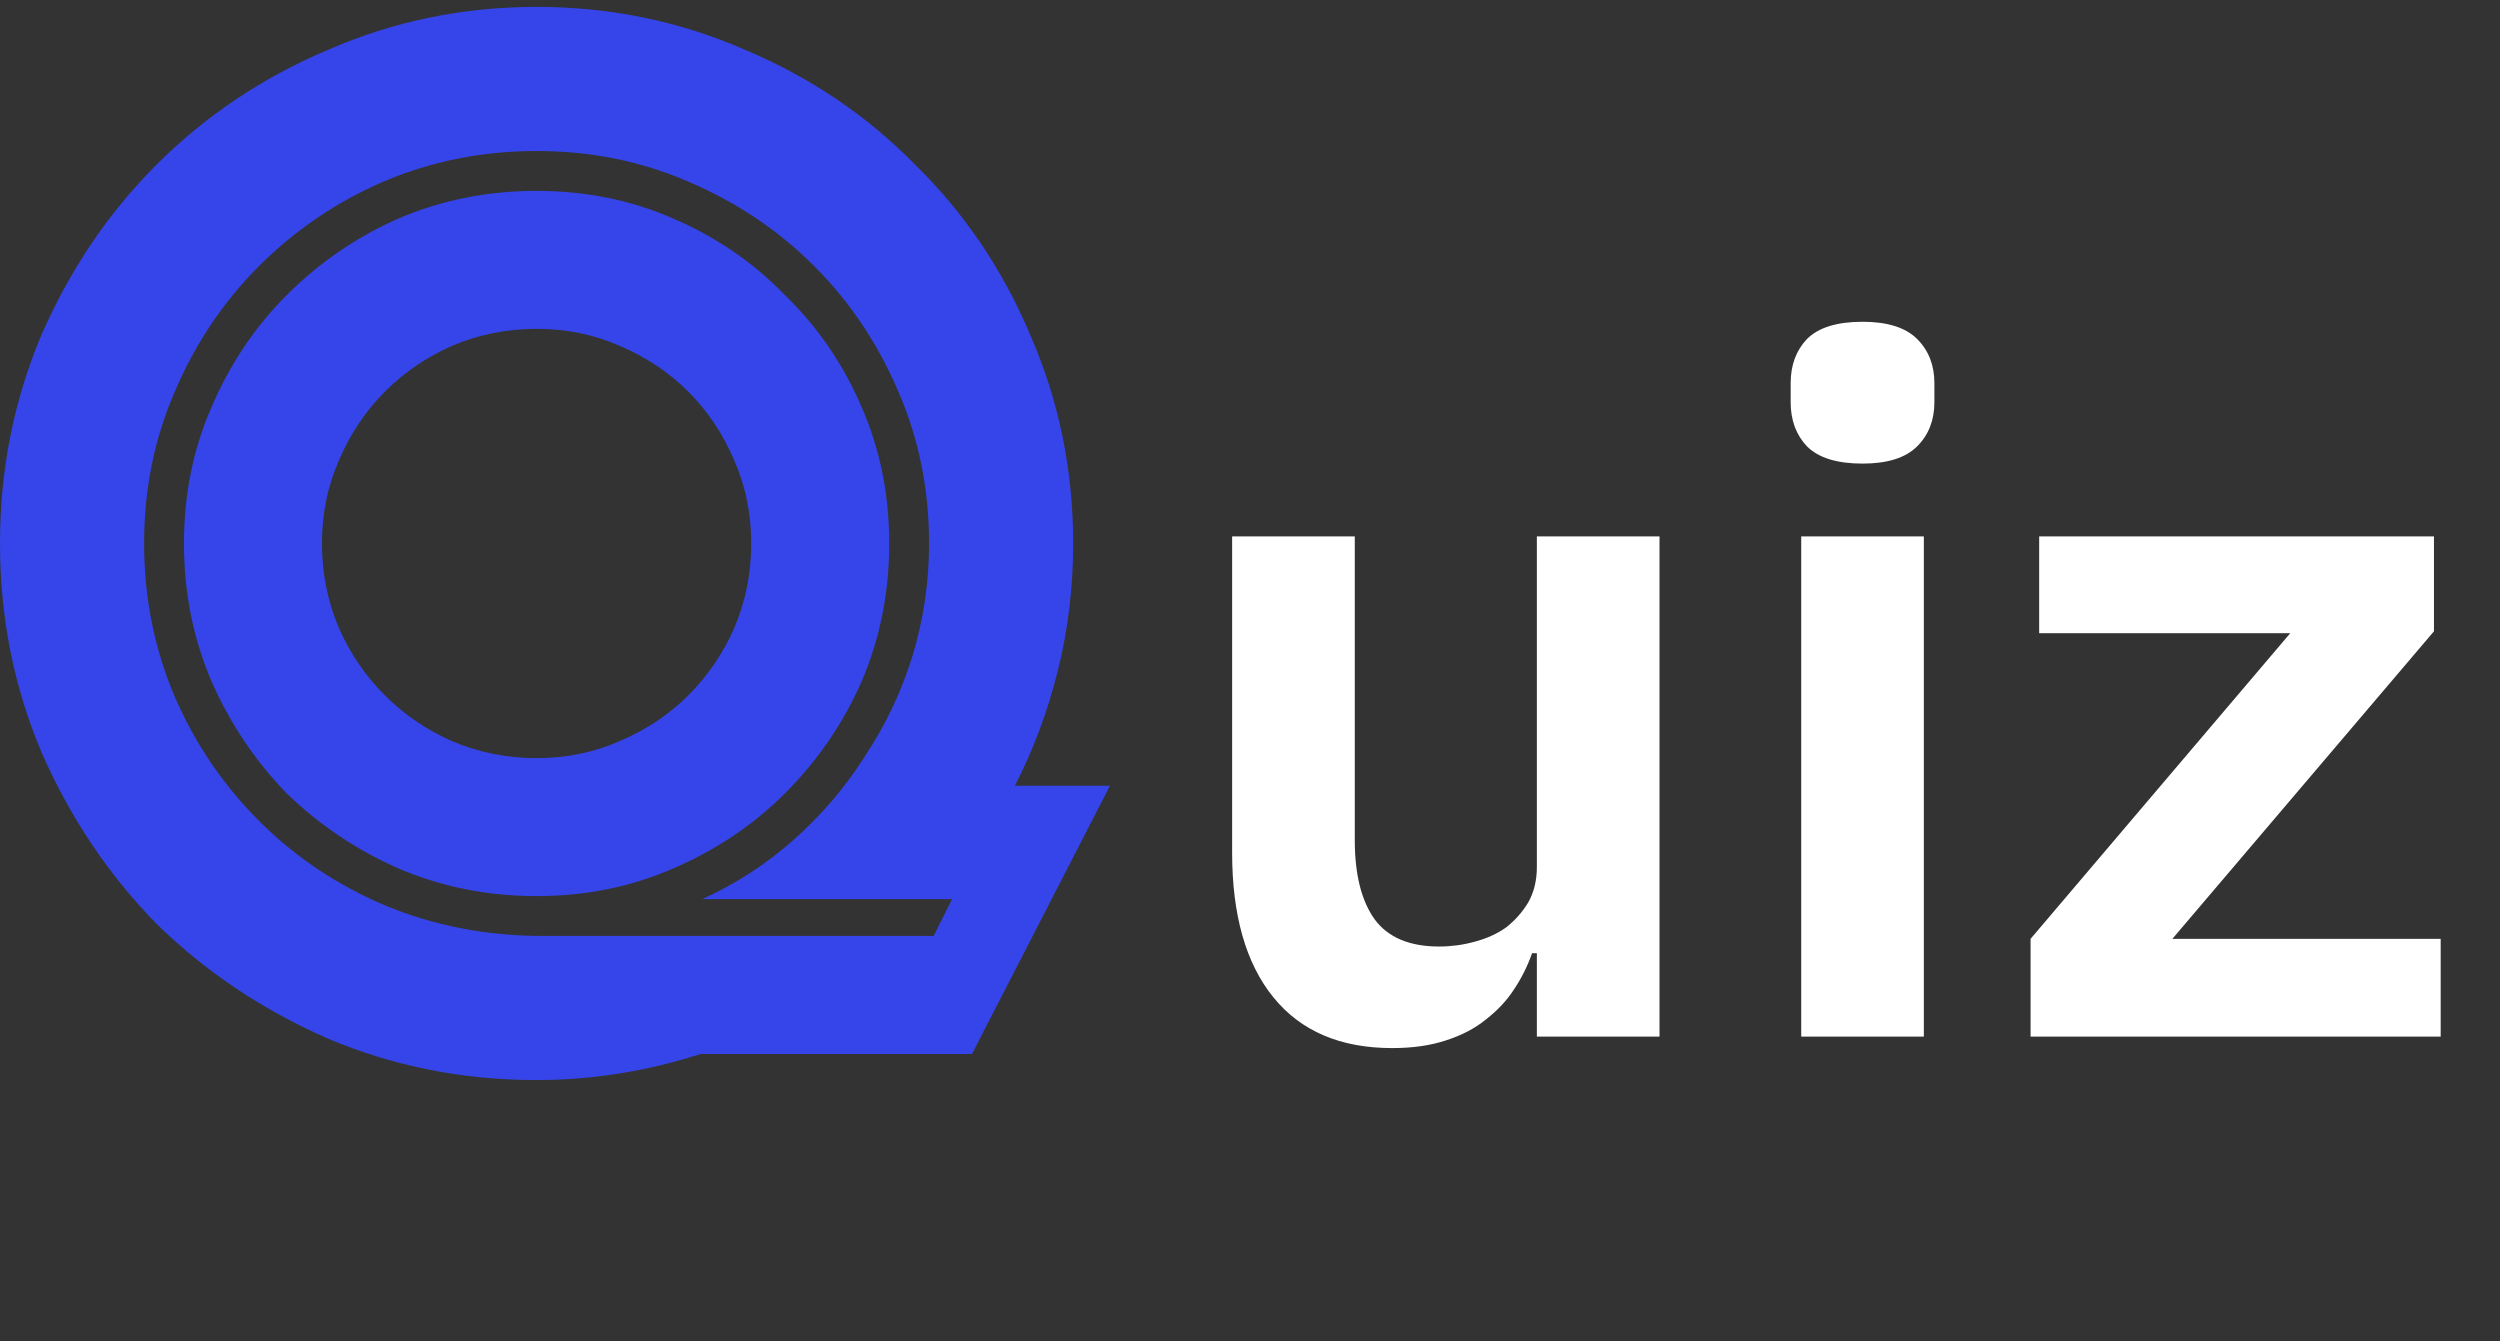 <svg width="82" height="44" viewBox="0 0 82 44" fill="none" xmlns="http://www.w3.org/2000/svg">
<rect x="0" y="0" width="82" height="44" fill="#333333" stroke="none"/>
<path d="M10.56 17.826C10.56 18.798 10.744 19.72 11.113 20.592C11.482 21.43 11.985 22.168 12.622 22.805C13.259 23.442 13.996 23.944 14.834 24.313C15.706 24.682 16.628 24.866 17.6 24.866C18.572 24.866 19.477 24.682 20.315 24.313C21.187 23.944 21.941 23.442 22.578 22.805C23.215 22.168 23.718 21.43 24.087 20.592C24.456 19.72 24.64 18.798 24.64 17.826C24.64 16.854 24.456 15.949 24.087 15.111C23.718 14.239 23.215 13.485 22.578 12.848C21.941 12.211 21.187 11.708 20.315 11.339C19.477 10.971 18.572 10.786 17.6 10.786C16.628 10.786 15.706 10.971 14.834 11.339C13.996 11.708 13.259 12.211 12.622 12.848C11.985 13.485 11.482 14.239 11.113 15.111C10.744 15.949 10.56 16.854 10.56 17.826ZM17.6 29.392C15.991 29.392 14.482 29.09 13.074 28.487C11.7 27.883 10.476 27.062 9.403 26.023C8.364 24.95 7.543 23.726 6.939 22.352C6.336 20.944 6.034 19.435 6.034 17.826C6.034 16.217 6.336 14.725 6.939 13.351C7.543 11.943 8.364 10.719 9.403 9.68C10.476 8.607 11.7 7.769 13.074 7.166C14.482 6.562 15.991 6.261 17.6 6.261C19.209 6.261 20.701 6.562 22.075 7.166C23.483 7.769 24.707 8.607 25.746 9.68C26.819 10.719 27.657 11.943 28.261 13.351C28.864 14.725 29.166 16.217 29.166 17.826C29.166 19.435 28.864 20.944 28.261 22.352C27.657 23.726 26.819 24.95 25.746 26.023C24.707 27.062 23.483 27.883 22.075 28.487C20.701 29.09 19.209 29.392 17.6 29.392ZM0 17.826C0 15.412 0.453 13.133 1.358 10.987C2.296 8.842 3.554 6.981 5.129 5.406C6.738 3.797 8.616 2.539 10.761 1.634C12.907 0.696 15.186 0.226 17.6 0.226C20.014 0.226 22.293 0.696 24.439 1.634C26.584 2.539 28.445 3.797 30.021 5.406C31.63 6.981 32.887 8.842 33.792 10.987C34.731 13.133 35.2 15.412 35.2 17.826C35.2 19.268 35.032 20.659 34.697 22C34.362 23.341 33.893 24.598 33.289 25.771H36.407L31.881 34.571H22.981C21.204 35.141 19.41 35.426 17.6 35.426C15.186 35.426 12.907 34.974 10.761 34.069C8.616 33.13 6.738 31.873 5.129 30.297C3.554 28.688 2.296 26.811 1.358 24.665C0.453 22.52 0 20.24 0 17.826ZM23.031 29.492C24.137 28.99 25.143 28.336 26.048 27.531C26.953 26.727 27.724 25.822 28.361 24.816C29.032 23.81 29.551 22.721 29.92 21.547C30.289 20.34 30.473 19.1 30.473 17.826C30.473 16.049 30.138 14.39 29.467 12.848C28.797 11.272 27.875 9.898 26.702 8.725C25.528 7.551 24.154 6.629 22.578 5.959C21.036 5.288 19.377 4.953 17.6 4.953C15.823 4.953 14.147 5.288 12.571 5.959C11.029 6.629 9.672 7.551 8.498 8.725C7.325 9.898 6.403 11.272 5.733 12.848C5.062 14.39 4.727 16.049 4.727 17.826C4.727 19.603 5.062 21.279 5.733 22.855C6.403 24.397 7.325 25.755 8.498 26.928C9.672 28.101 11.046 29.023 12.622 29.694C14.231 30.364 15.957 30.699 17.801 30.699H30.624L31.227 29.492H23.031Z" fill="#3545E9"/>
<path d="M50.409 31.266H50.252C50.105 31.685 49.906 32.083 49.654 32.46C49.424 32.816 49.12 33.141 48.743 33.434C48.387 33.728 47.947 33.958 47.423 34.126C46.92 34.293 46.334 34.377 45.663 34.377C43.966 34.377 42.667 33.822 41.766 32.711C40.865 31.601 40.414 30.019 40.414 27.966V17.594H44.437V27.557C44.437 28.689 44.657 29.558 45.097 30.166C45.537 30.752 46.239 31.046 47.203 31.046C47.601 31.046 47.989 30.993 48.366 30.889C48.764 30.784 49.11 30.627 49.403 30.417C49.696 30.187 49.937 29.914 50.126 29.6C50.315 29.265 50.409 28.877 50.409 28.437V17.594H54.432V34H50.409V31.266ZM61.091 15.206C60.253 15.206 59.645 15.017 59.268 14.64C58.912 14.263 58.734 13.781 58.734 13.194V12.566C58.734 11.979 58.912 11.497 59.268 11.12C59.645 10.743 60.253 10.554 61.091 10.554C61.908 10.554 62.505 10.743 62.883 11.12C63.26 11.497 63.448 11.979 63.448 12.566V13.194C63.448 13.781 63.26 14.263 62.883 14.64C62.505 15.017 61.908 15.206 61.091 15.206ZM59.08 17.594H63.102V34H59.08V17.594ZM66.603 34V30.794L75.12 20.769H66.885V17.594H79.834V20.706L71.254 30.794H80.054V34H66.603Z" fill="white"/>
</svg>
